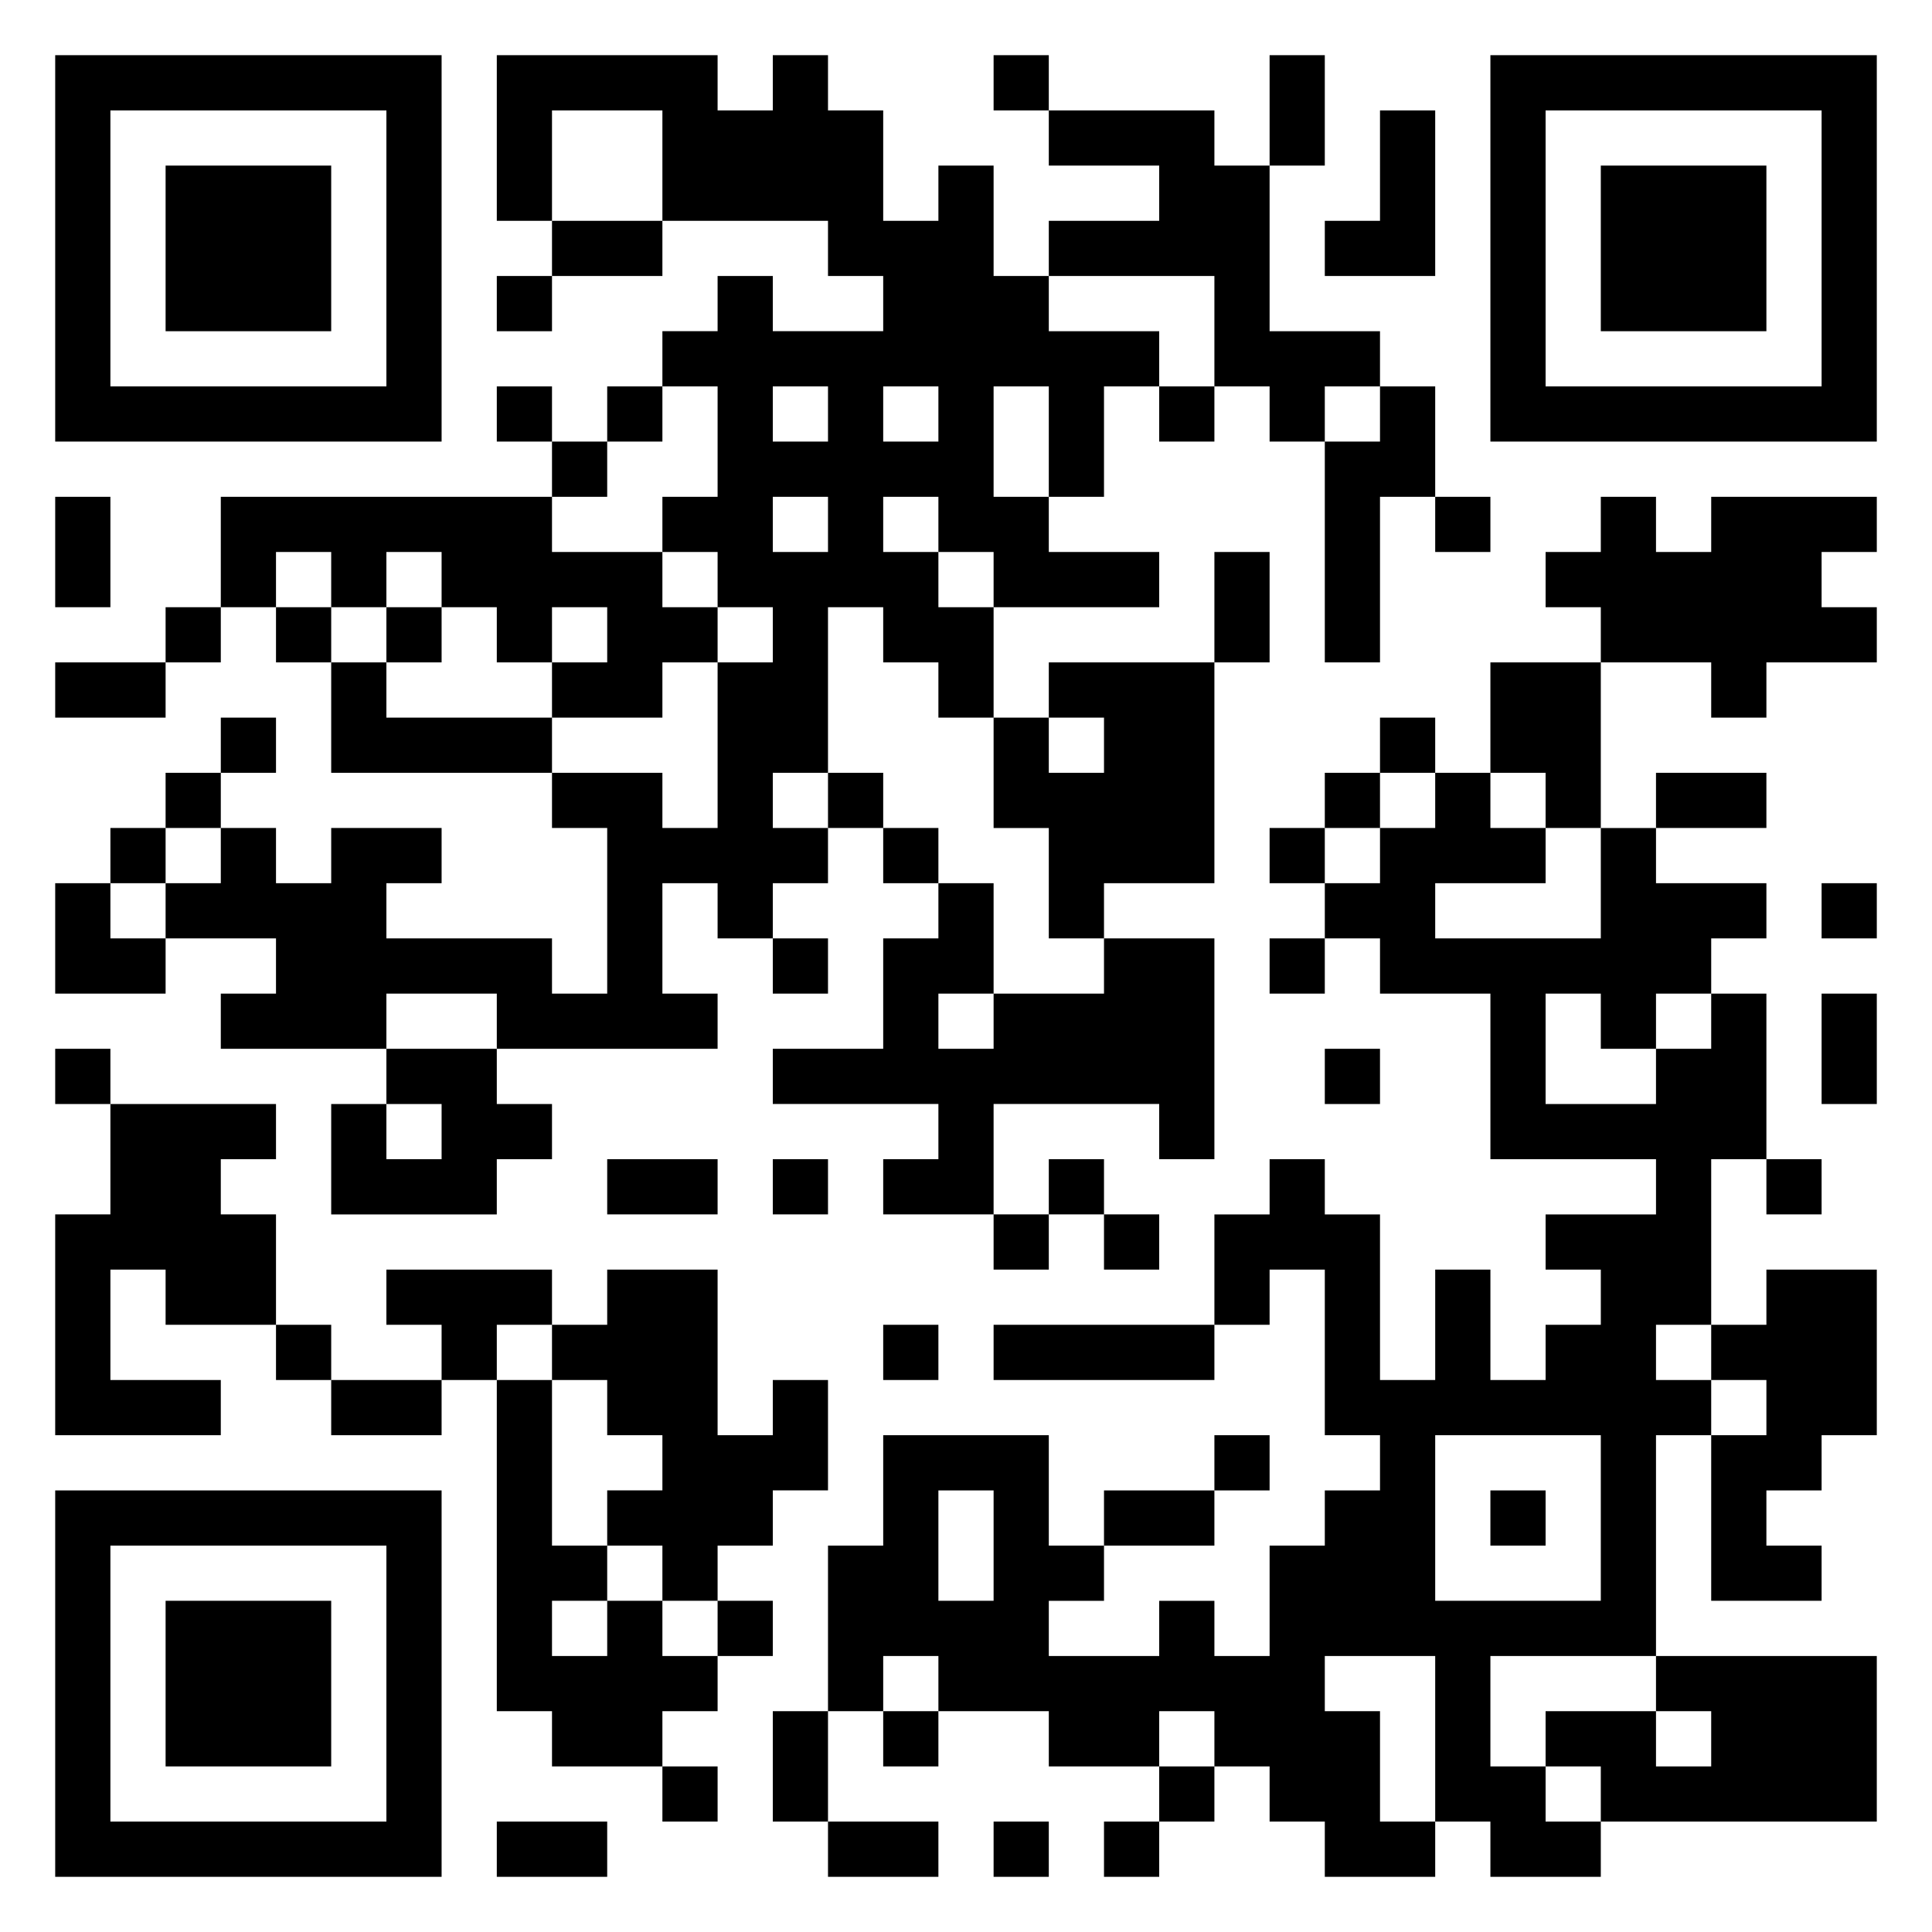 <svg xmlns="http://www.w3.org/2000/svg" viewBox="0 0 35 35"><path d="M1 1h7v7h-7zM9 1h4v1h1v-1h1v1h1v2h1v-1h1v2h1v1h2v1h-1v2h-1v-2h-1v2h1v1h2v1h-3v-1h-1v-1h-1v1h1v1h1v2h-1v-1h-1v-1h-1v3h-1v1h1v1h-1v1h-1v-1h-1v2h1v1h-4v-1h-2v1h-3v-1h1v-1h-2v-1h1v-1h1v1h1v-1h2v1h-1v1h3v1h1v-3h-1v-1h2v1h1v-3h1v-1h-1v-1h-1v-1h1v-2h-1v-1h1v-1h1v1h2v-1h-1v-1h-3v-2h-2v2h-1zM18 1h1v1h-1zM23 1h1v2h-1zM27 1h7v7h-7zM2 2v5h5v-5zM19 2h3v1h1v3h2v1h-1v1h-1v-1h-1v-2h-3v-1h2v-1h-2zM25 2h1v3h-2v-1h1zM28 2v5h5v-5zM3 3h3v3h-3zM29 3h3v3h-3zM10 4h2v1h-2zM9 5h1v1h-1zM9 7h1v1h-1zM11 7h1v1h-1zM14 7v1h1v-1zM16 7v1h1v-1zM21 7h1v1h-1zM25 7h1v2h-1v3h-1v-4h1zM10 8h1v1h-1zM1 9h1v2h-1zM4 9h6v1h2v1h1v1h-1v1h-2v-1h1v-1h-1v1h-1v-1h-1v-1h-1v1h-1v-1h-1v1h-1zM14 9v1h1v-1zM26 9h1v1h-1zM29 9h1v1h1v-1h3v1h-1v1h1v1h-2v1h-1v-1h-2v-1h-1v-1h1zM22 10h1v2h-1zM3 11h1v1h-1zM5 11h1v1h-1zM7 11h1v1h-1zM1 12h2v1h-2zM6 12h1v1h3v1h-4zM19 12h3v4h-2v1h-1v-2h-1v-2h1v1h1v-1h-1zM27 12h2v3h-1v-1h-1zM4 13h1v1h-1zM25 13h1v1h-1zM3 14h1v1h-1zM15 14h1v1h-1zM24 14h1v1h-1zM26 14h1v1h1v1h-2v1h3v-2h1v1h2v1h-1v1h-1v1h-1v-1h-1v2h2v-1h1v-1h1v3h-1v3h-1v1h1v1h-1v4h-3v2h1v1h1v1h-2v-1h-1v-3h-2v1h1v2h1v1h-2v-1h-1v-1h-1v-1h-1v1h-2v-1h-2v-1h-1v1h-1v-3h1v-2h3v2h1v1h-1v1h2v-1h1v1h1v-2h1v-1h1v-1h-1v-3h-1v1h-1v-2h1v-1h1v1h1v3h1v-2h1v2h1v-1h1v-1h-1v-1h2v-1h-3v-3h-2v-1h-1v-1h1v-1h1zM30 14h2v1h-2zM2 15h1v1h-1zM16 15h1v1h-1zM23 15h1v1h-1zM1 16h1v1h1v1h-2zM17 16h1v2h-1v1h1v-1h2v-1h2v4h-1v-1h-3v2h-2v-1h1v-1h-3v-1h2v-2h1zM33 16h1v1h-1zM14 17h1v1h-1zM23 17h1v1h-1zM33 18h1v2h-1zM1 19h1v1h-1zM7 19h2v1h1v1h-1v1h-3v-2h1v1h1v-1h-1zM24 19h1v1h-1zM2 20h3v1h-1v1h1v2h-2v-1h-1v2h2v1h-3v-4h1zM11 21h2v1h-2zM14 21h1v1h-1zM19 21h1v1h-1zM32 21h1v1h-1zM18 22h1v1h-1zM20 22h1v1h-1zM7 23h3v1h-1v1h-1v-1h-1zM11 23h2v3h1v-1h1v2h-1v1h-1v1h-1v-1h-1v-1h1v-1h-1v-1h-1v-1h1zM32 23h2v3h-1v1h-1v1h1v1h-2v-3h1v-1h-1v-1h1zM5 24h1v1h-1zM16 24h1v1h-1zM18 24h4v1h-4zM6 25h2v1h-2zM9 25h1v3h1v1h-1v1h1v-1h1v1h1v1h-1v1h-2v-1h-1zM22 26h1v1h-1zM26 26v3h3v-3zM1 27h7v7h-7zM17 27v2h1v-2zM20 27h2v1h-2zM27 27h1v1h-1zM2 28v5h5v-5zM3 29h3v3h-3zM13 29h1v1h-1zM30 30h4v3h-5v-1h-1v-1h2v1h1v-1h-1zM14 31h1v2h-1zM16 31h1v1h-1zM12 32h1v1h-1zM21 32h1v1h-1zM9 33h2v1h-2zM15 33h2v1h-2zM18 33h1v1h-1zM20 33h1v1h-1z"/></svg>